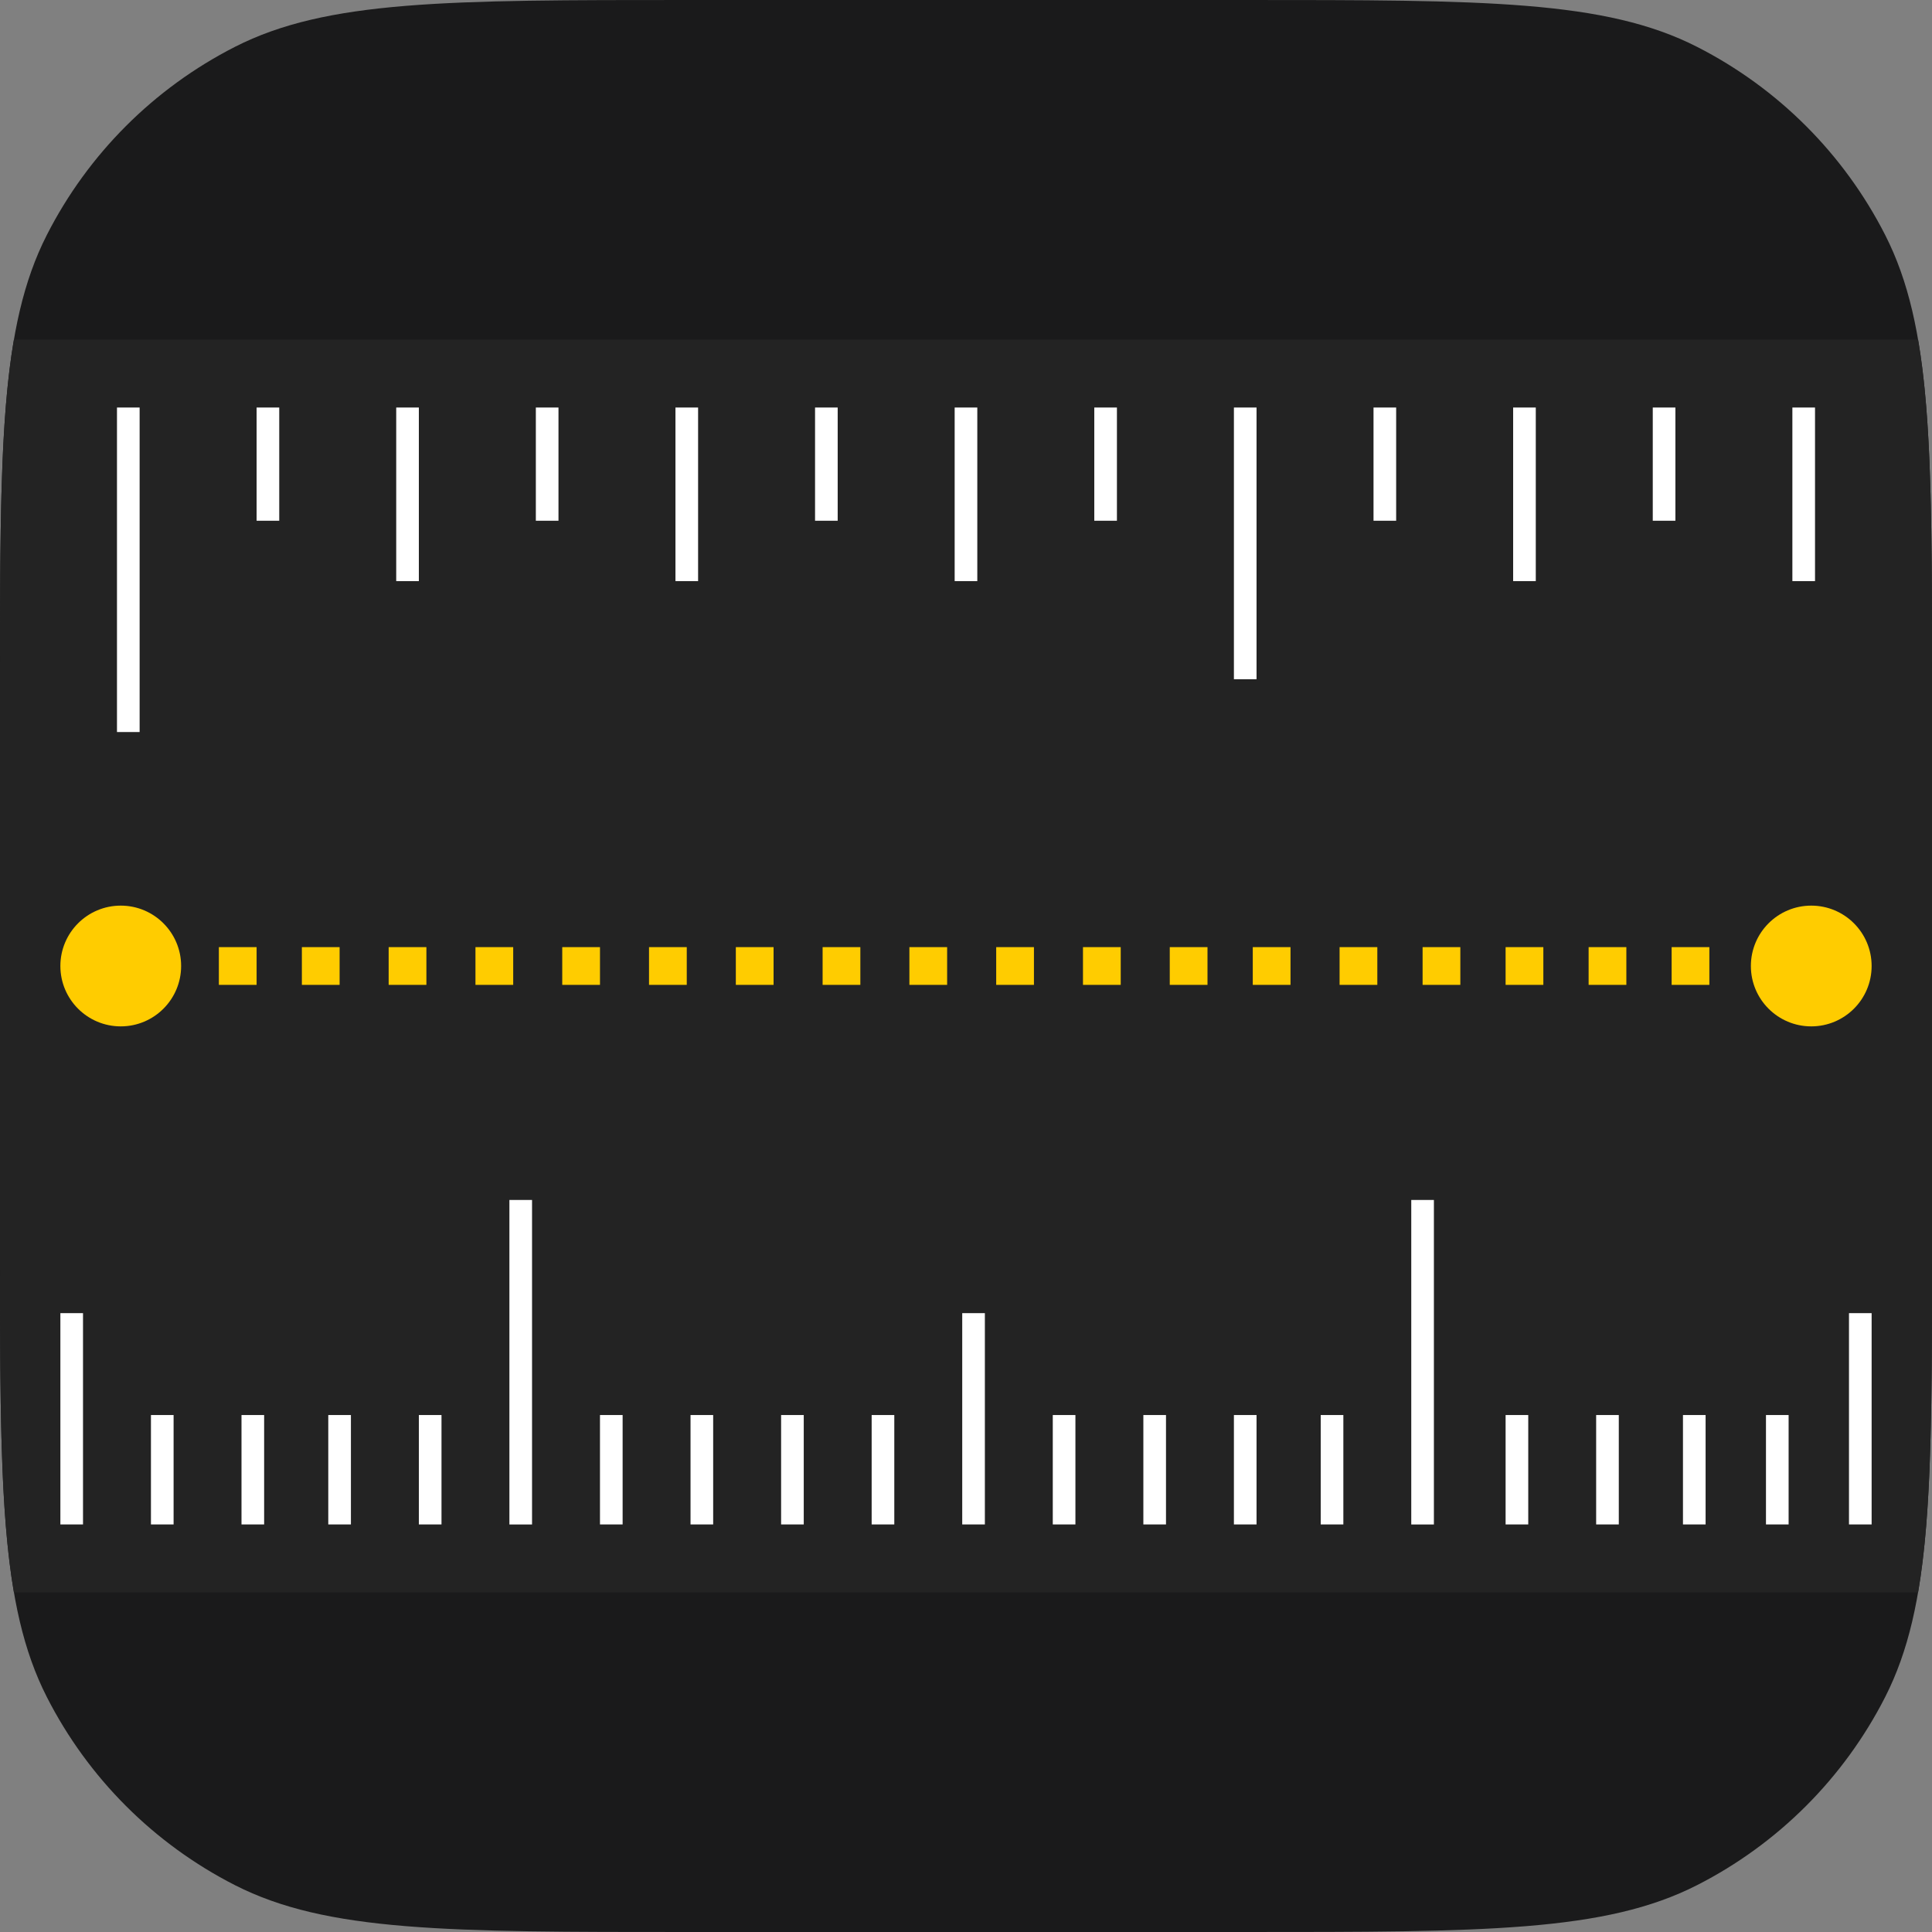 <svg width="60" height="60" viewBox="0 0 60 60" fill="none" xmlns="http://www.w3.org/2000/svg">
<rect x="0" y="0" width="60" height="60" fill="#808080" stroke="none"/>
<path d="M0 21.375C0 13.893 0 10.152 1.456 7.294C2.737 4.781 4.781 2.737 7.294 1.456C10.152 0 13.893 0 21.375 0H38.625C46.107 0 49.848 0 52.706 1.456C55.219 2.737 57.263 4.781 58.544 7.294C60 10.152 60 13.893 60 21.375V38.625C60 46.107 60 49.848 58.544 52.706C57.263 55.219 55.219 57.263 52.706 58.544C49.848 60 46.107 60 38.625 60H21.375C13.893 60 10.152 60 7.294 58.544C4.781 57.263 2.737 55.219 1.456 52.706C0 49.848 0 46.107 0 38.625V21.375Z" fill="#1A1A1B"/>
<path fill-rule="evenodd" clip-rule="evenodd" d="M0.432 10.547C5.05862e-09 13.057 0 16.383 0 21.375V38.625C0 43.617 9.1683e-09 46.943 0.432 49.453H59.568C60 46.943 60 43.617 60 38.625V21.375C60 16.383 60 13.057 59.568 10.547H0.432Z" fill="#232323"/>
<rect x="3.633" y="12.656" width="0.703" height="10.078" fill="white"/>
<rect x="7.969" y="12.656" width="0.703" height="3.516" fill="white"/>
<rect x="12.305" y="12.656" width="0.703" height="5.391" fill="white"/>
<rect x="16.641" y="12.656" width="0.703" height="3.516" fill="white"/>
<rect x="20.977" y="12.656" width="0.703" height="5.391" fill="white"/>
<rect x="25.312" y="12.656" width="0.703" height="3.516" fill="white"/>
<rect x="29.648" y="12.656" width="0.703" height="5.391" fill="white"/>
<rect x="33.984" y="12.656" width="0.703" height="3.516" fill="white"/>
<rect x="38.32" y="12.656" width="0.703" height="8.438" fill="white"/>
<rect x="42.656" y="12.656" width="0.703" height="3.516" fill="white"/>
<rect x="46.992" y="12.656" width="0.703" height="5.391" fill="white"/>
<rect x="51.328" y="12.656" width="0.703" height="3.516" fill="white"/>
<rect x="55.664" y="12.656" width="0.703" height="5.391" fill="white"/>
<rect x="1.875" y="40.781" width="0.703" height="6.562" fill="white"/>
<rect x="4.688" y="43.945" width="0.703" height="3.398" fill="white"/>
<rect x="7.5" y="43.945" width="0.703" height="3.398" fill="white"/>
<rect x="10.195" y="43.945" width="0.703" height="3.398" fill="white"/>
<rect x="13.008" y="43.945" width="0.703" height="3.398" fill="white"/>
<rect x="15.82" y="37.266" width="0.703" height="10.078" fill="white"/>
<rect x="18.633" y="43.945" width="0.703" height="3.398" fill="white"/>
<rect x="21.445" y="43.945" width="0.703" height="3.398" fill="white"/>
<rect x="24.258" y="43.945" width="0.703" height="3.398" fill="white"/>
<rect x="27.07" y="43.945" width="0.703" height="3.398" fill="white"/>
<rect x="29.883" y="40.781" width="0.703" height="6.562" fill="white"/>
<rect x="32.695" y="43.945" width="0.703" height="3.398" fill="white"/>
<rect x="35.508" y="43.945" width="0.703" height="3.398" fill="white"/>
<rect x="38.32" y="43.945" width="0.703" height="3.398" fill="white"/>
<rect x="41.016" y="43.945" width="0.703" height="3.398" fill="white"/>
<rect x="43.828" y="37.266" width="0.703" height="10.078" fill="white"/>
<rect x="46.758" y="43.945" width="0.703" height="3.398" fill="white"/>
<rect x="49.57" y="43.945" width="0.703" height="3.398" fill="white"/>
<rect x="52.266" y="43.945" width="0.703" height="3.398" fill="white"/>
<rect x="54.844" y="43.945" width="0.703" height="3.398" fill="white"/>
<rect x="57.422" y="40.781" width="0.703" height="6.562" fill="white"/>
<circle cx="3.75" cy="30" r="1.875" fill="#FFCC00"/>
<circle cx="56.25" cy="30" r="1.875" fill="#FFCC00"/>
<rect x="6.797" y="29.414" width="1.172" height="1.172" fill="#FFCC00"/>
<rect x="9.375" y="29.414" width="1.172" height="1.172" fill="#FFCC00"/>
<rect x="12.07" y="29.414" width="1.172" height="1.172" fill="#FFCC00"/>
<rect x="14.766" y="29.414" width="1.172" height="1.172" fill="#FFCC00"/>
<rect x="17.461" y="29.414" width="1.172" height="1.172" fill="#FFCC00"/>
<rect x="20.156" y="29.414" width="1.172" height="1.172" fill="#FFCC00"/>
<rect x="22.852" y="29.414" width="1.172" height="1.172" fill="#FFCC00"/>
<rect x="25.547" y="29.414" width="1.172" height="1.172" fill="#FFCC00"/>
<rect x="28.242" y="29.414" width="1.172" height="1.172" fill="#FFCC00"/>
<rect x="30.938" y="29.414" width="1.172" height="1.172" fill="#FFCC00"/>
<rect x="33.633" y="29.414" width="1.172" height="1.172" fill="#FFCC00"/>
<rect x="36.328" y="29.414" width="1.172" height="1.172" fill="#FFCC00"/>
<rect x="38.906" y="29.414" width="1.172" height="1.172" fill="#FFCC00"/>
<rect x="41.602" y="29.414" width="1.172" height="1.172" fill="#FFCC00"/>
<rect x="44.18" y="29.414" width="1.172" height="1.172" fill="#FFCC00"/>
<rect x="46.758" y="29.414" width="1.172" height="1.172" fill="#FFCC00"/>
<rect x="49.336" y="29.414" width="1.172" height="1.172" fill="#FFCC00"/>
<rect x="51.914" y="29.414" width="1.172" height="1.172" fill="#FFCC00"/>
</svg>
